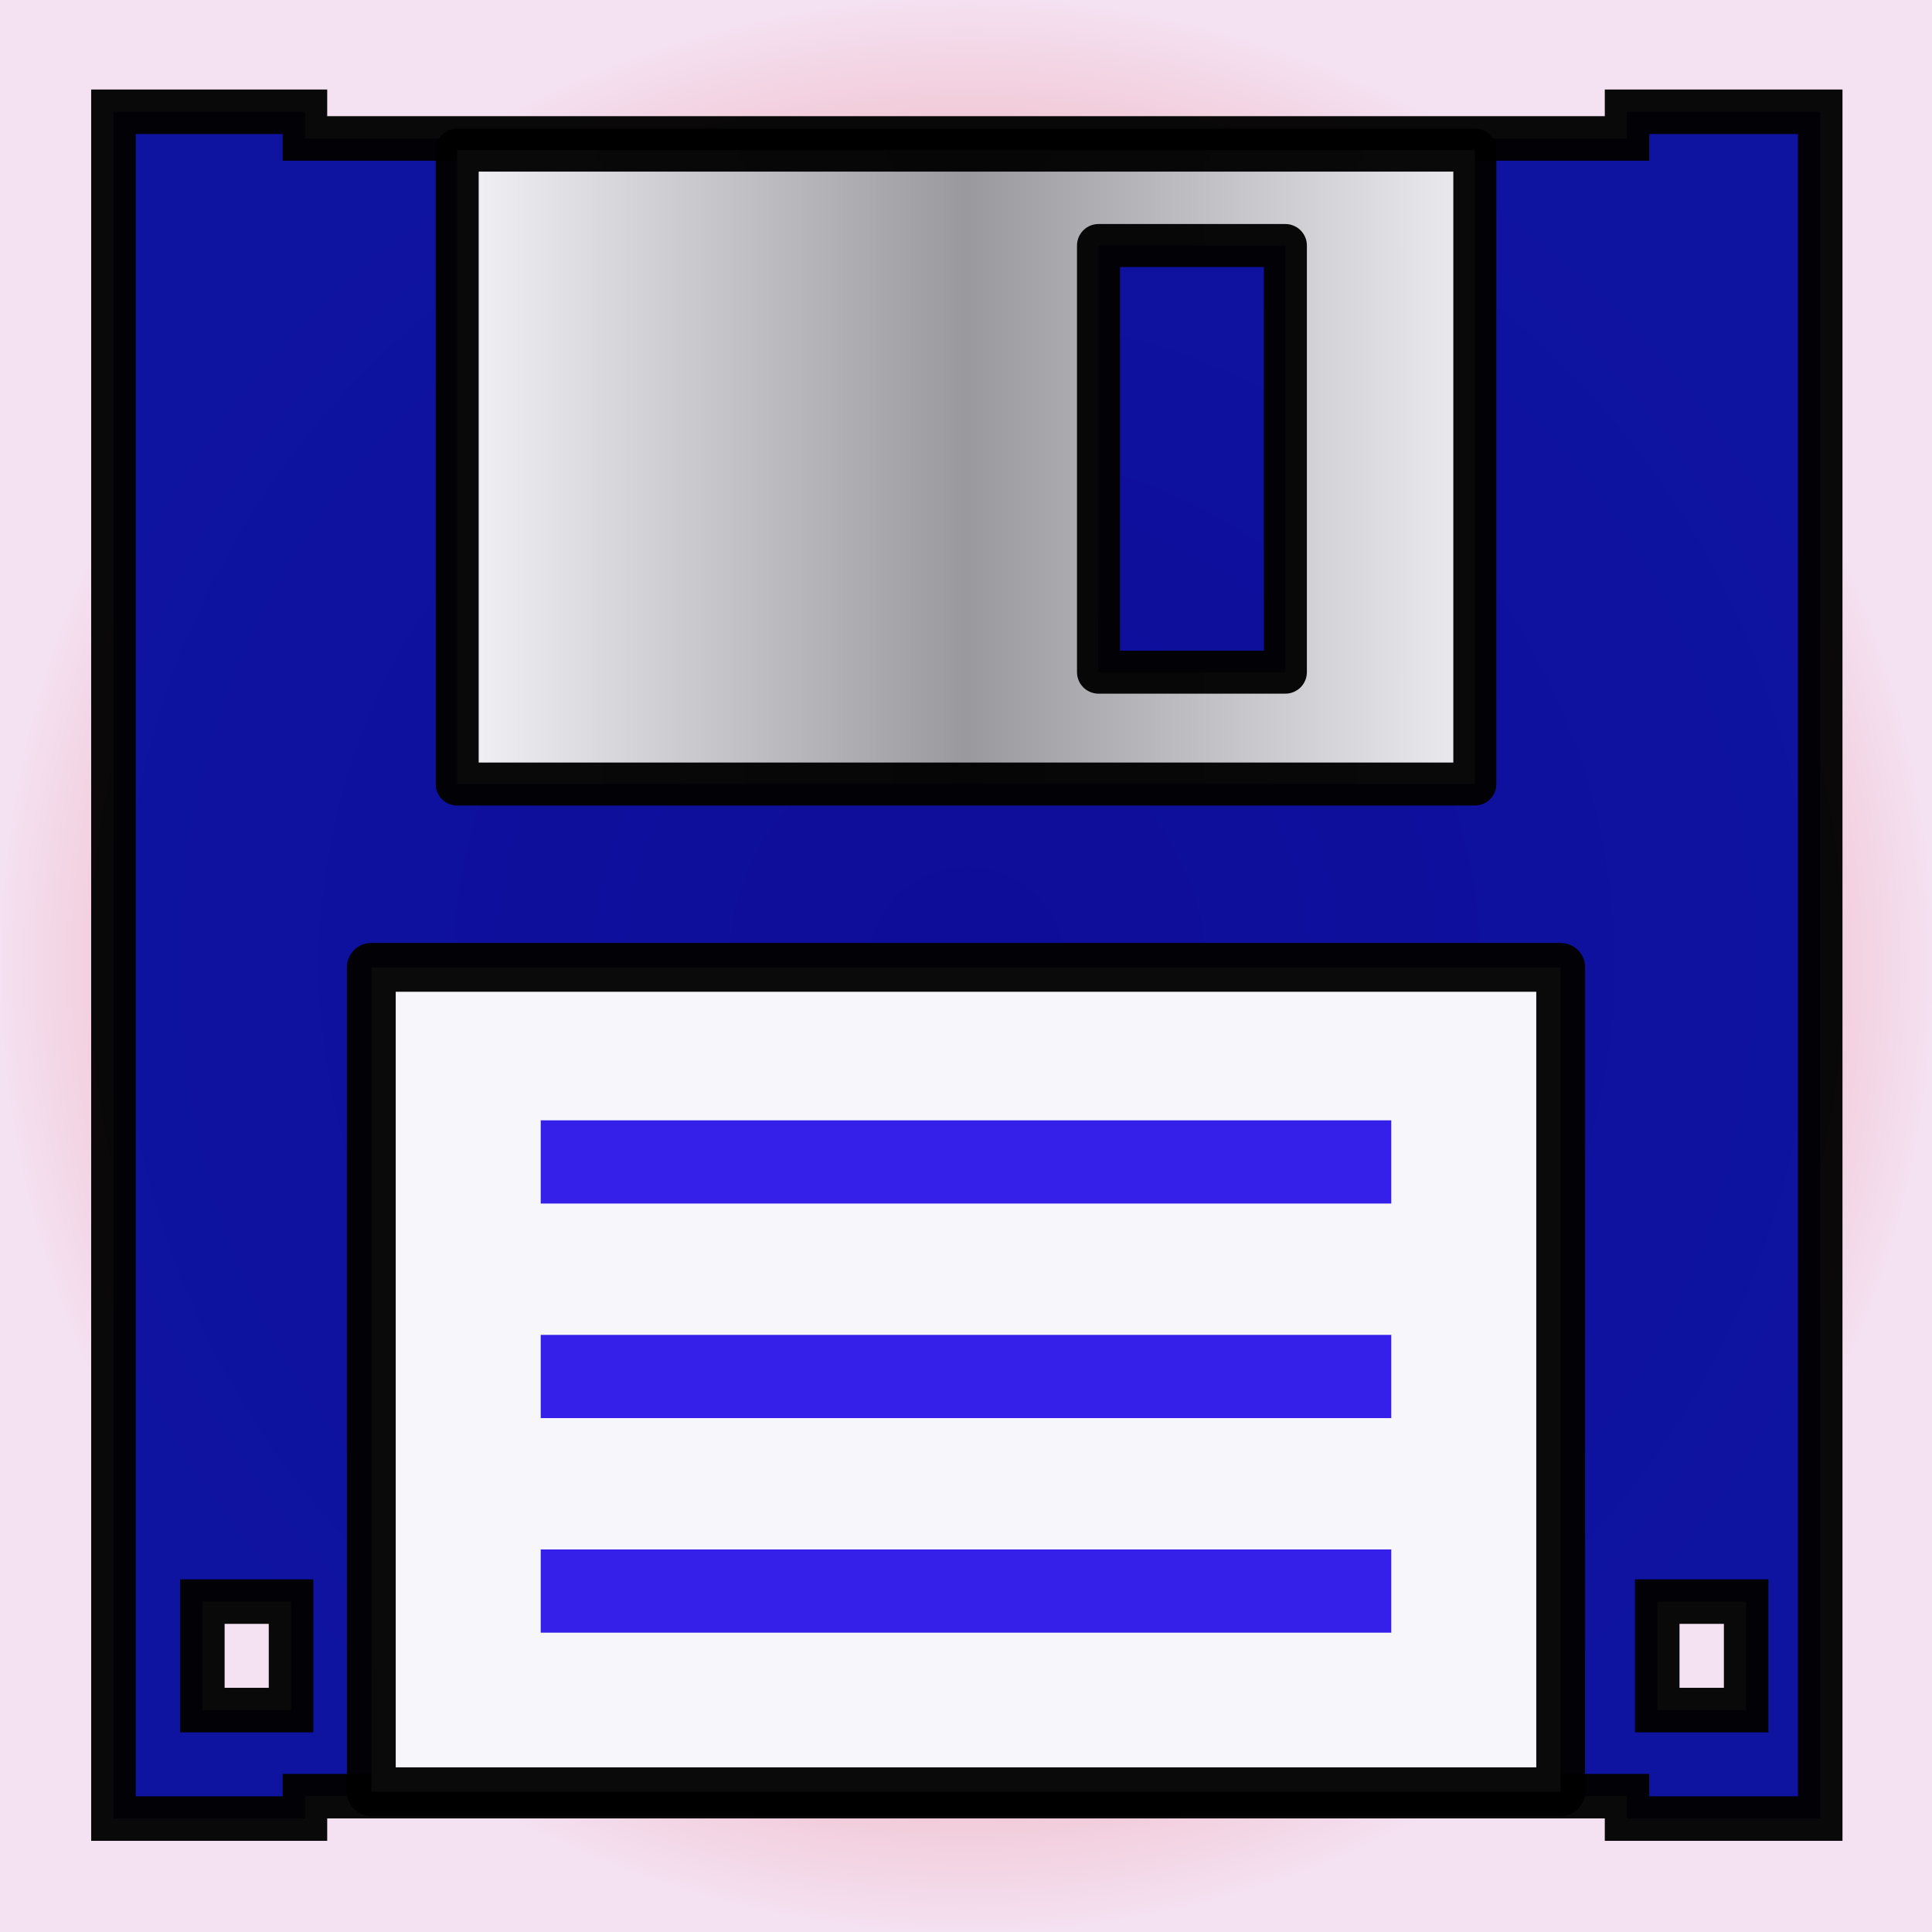<?xml version="1.0" encoding="UTF-8" standalone="no"?>
<!-- Created with Inkscape (http://www.inkscape.org/) -->

<svg
   xmlns:dc="http://purl.org/dc/elements/1.1/"
   xmlns:cc="http://creativecommons.org/ns#"
   xmlns:rdf="http://www.w3.org/1999/02/22-rdf-syntax-ns#"
   xmlns:svg="http://www.w3.org/2000/svg"
   xmlns="http://www.w3.org/2000/svg"
   xmlns:xlink="http://www.w3.org/1999/xlink"
   xmlns:sodipodi="http://sodipodi.sourceforge.net/DTD/sodipodi-0.dtd"
   xmlns:inkscape="http://www.inkscape.org/namespaces/inkscape"
   width="256"
   height="256"
   id="svg2"
   version="1.1"
   inkscape:version="0.48.4 r9939"
   sodipodi:docname="save.svg"
   inkscape:export-filename="C:\Users\katahiromz\XWordGiver\XWordGiver\toolimage\save.png"
   inkscape:export-xdpi="90"
   inkscape:export-ydpi="90">
  <rect width="100%" height="100%" fill="#333333" stroke="none"/>
  <defs
     id="defs4">
    <linearGradient
       id="linearGradient3828">
      <stop
         id="stop3788"
         offset="0"
         style="stop-color:#ffffff;stop-opacity:1;" />
      <stop
         style="stop-color:#9e9e9e;stop-opacity:1;"
         offset="0.5"
         id="stop3792" />
      <stop
         style="stop-color:#f8f8f8;stop-opacity:1;"
         offset="1"
         id="stop3832" />
    </linearGradient>
    <linearGradient
       inkscape:collect="always"
       xlink:href="#linearGradient3828"
       id="linearGradient3834"
       x1="57.729"
       y1="57.641"
       x2="198.271"
       y2="57.641"
       gradientUnits="userSpaceOnUse"
       spreadMethod="pad"
       gradientTransform="matrix(0.998,0,0,1.108,0.265,794.361)" />
    <radialGradient
       r="128.105"
       fy="127.895"
       fx="128.105"
       cy="127.895"
       cx="128.105"
       gradientTransform="translate(-9.6142578e-7,796.362)"
       gradientUnits="userSpaceOnUse"
       id="radialGradient4226"
       xlink:href="#linearGradient3807-1-2"
       inkscape:collect="always" />
    <linearGradient
       id="linearGradient3807-1-2">
      <stop
         style="stop-color:#ec2d2d;stop-opacity:1;"
         offset="0"
         id="stop3809-6-7" />
      <stop
         id="stop3815-8-7"
         offset="1"
         style="stop-color:#fce8f9;stop-opacity:1;" />
    </linearGradient>
    <radialGradient
       r="128.105"
       fy="127.895"
       fx="128.105"
       cy="127.895"
       cx="128.105"
       gradientTransform="translate(1.3321593e-5,796.362)"
       gradientUnits="userSpaceOnUse"
       id="radialGradient3051"
       xlink:href="#linearGradient3807-1-2"
       inkscape:collect="always" />
  </defs>
  <sodipodi:namedview
     id="base"
     pagecolor="#ffffff"
     bordercolor="#666666"
     borderopacity="1.0"
     inkscape:pageopacity="0.0"
     inkscape:pageshadow="2"
     inkscape:zoom="1.53"
     inkscape:cx="104.50787"
     inkscape:cy="119.23077"
     inkscape:document-units="px"
     inkscape:current-layer="layer1"
     showgrid="false"
     showguides="true"
     inkscape:guide-bbox="true"
     inkscape:window-width="1366"
     inkscape:window-height="721"
     inkscape:window-x="-4"
     inkscape:window-y="-4"
     inkscape:window-maximized="1"
     inkscape:snap-bbox="true"
     inkscape:bbox-paths="true"
     inkscape:snap-global="true">
    <sodipodi:guide
       orientation="1,0"
       position="0,56.863"
       id="guide2985" />
    <sodipodi:guide
       orientation="1,0"
       position="128.105,71.895"
       id="guide2987" />
    <sodipodi:guide
       orientation="1,0"
       position="256.209,156.863"
       id="guide2989" />
    <sodipodi:guide
       orientation="0,1"
       position="143.137,0"
       id="guide2991" />
    <sodipodi:guide
       orientation="0,1"
       position="152.288,128.105"
       id="guide2993" />
    <sodipodi:guide
       orientation="0,1"
       position="174.51,256.209"
       id="guide2995" />
    <sodipodi:guide
       orientation="1,0"
       position="15.033,97.386"
       id="guide2999" />
    <sodipodi:guide
       orientation="0,1"
       position="15.033,15.033"
       id="guide3001" />
    <sodipodi:guide
       orientation="1,0"
       position="241.176,68.627"
       id="guide3003" />
    <sodipodi:guide
       orientation="0,1"
       position="188.235,241.176"
       id="guide3005" />
  </sodipodi:namedview>
  <g
     inkscape:label="レイヤー 1"
     inkscape:groupmode="layer"
     id="layer1"
     transform="translate(0,-796.362)">
    <rect
       style="opacity:0.96;fill:url(#radialGradient3051);fill-opacity:1;stroke:none"
       id="rect3029"
       width="256.209"
       height="256.209"
       x="1.3037109e-005"
       y="796.153" />
    <path
       style="opacity:0.96;fill:#060c9d;fill-opacity:1;stroke:#000000;stroke-opacity:1;stroke-width:5.9;stroke-miterlimit:4;stroke-dasharray:none"
       d="M 15.031 14.812 L 15.031 240.969 L 40.406 240.969 L 40.406 238 L 215.594 238 L 215.594 240.969 L 241.188 240.969 L 241.188 14.812 L 215.594 14.812 L 215.594 18.344 L 40.406 18.344 L 40.406 14.812 L 15.031 14.812 z M 26.812 212.219 L 38.562 212.219 L 38.562 226.594 L 26.812 226.594 L 26.812 212.219 z M 219.594 212.219 L 231.375 212.219 L 231.375 226.594 L 219.594 226.594 L 219.594 212.219 z "
       transform="translate(0,796.362)"
       id="rect2992" />
    <path
       style="opacity:0.96;fill:url(#linearGradient3834);fill-opacity:1;stroke:#000000;stroke-width:5.698;stroke-linejoin:round;stroke-miterlimit:4;stroke-opacity:1;stroke-dasharray:none"
       d="m 60.578,816.252 0,83.998 134.845,0 0,-83.998 -134.845,0 z m 84.98,12.643 24.761,0 0,56.53 -24.761,0 0,-56.53 z"
       id="rect3801"
       inkscape:connector-curvature="0"
       inkscape:export-xdpi="90"
       inkscape:export-ydpi="90" />
    <g
       id="g3865">
      <rect
         y="924.542"
         x="49.2"
         height="109.234"
         width="157.6"
         id="rect3799"
         style="opacity:0.96;fill:#ffffff;fill-opacity:1;stroke:#000000;stroke-width:6.47;stroke-linejoin:round;stroke-miterlimit:4;stroke-opacity:1;stroke-dasharray:none" />
      <path
         inkscape:connector-curvature="0"
         id="path3838"
         d="m 71.649,950.323 112.702,0"
         style="fill:none;stroke:#3520e9;stroke-width:11.027;stroke-linecap:butt;stroke-linejoin:miter;stroke-miterlimit:4;stroke-opacity:1;stroke-dasharray:none" />
      <path
         inkscape:connector-curvature="0"
         id="path3838-4"
         d="m 71.649,978.754 112.702,0"
         style="fill:none;stroke:#3520e9;stroke-width:11.027;stroke-linecap:butt;stroke-linejoin:miter;stroke-miterlimit:4;stroke-opacity:1;stroke-dasharray:none" />
      <path
         inkscape:connector-curvature="0"
         id="path3838-0"
         d="m 71.649,1007.186 112.702,0"
         style="fill:none;stroke:#3520e9;stroke-width:11.027;stroke-linecap:butt;stroke-linejoin:miter;stroke-miterlimit:4;stroke-opacity:1;stroke-dasharray:none" />
    </g>
  </g>
</svg>
